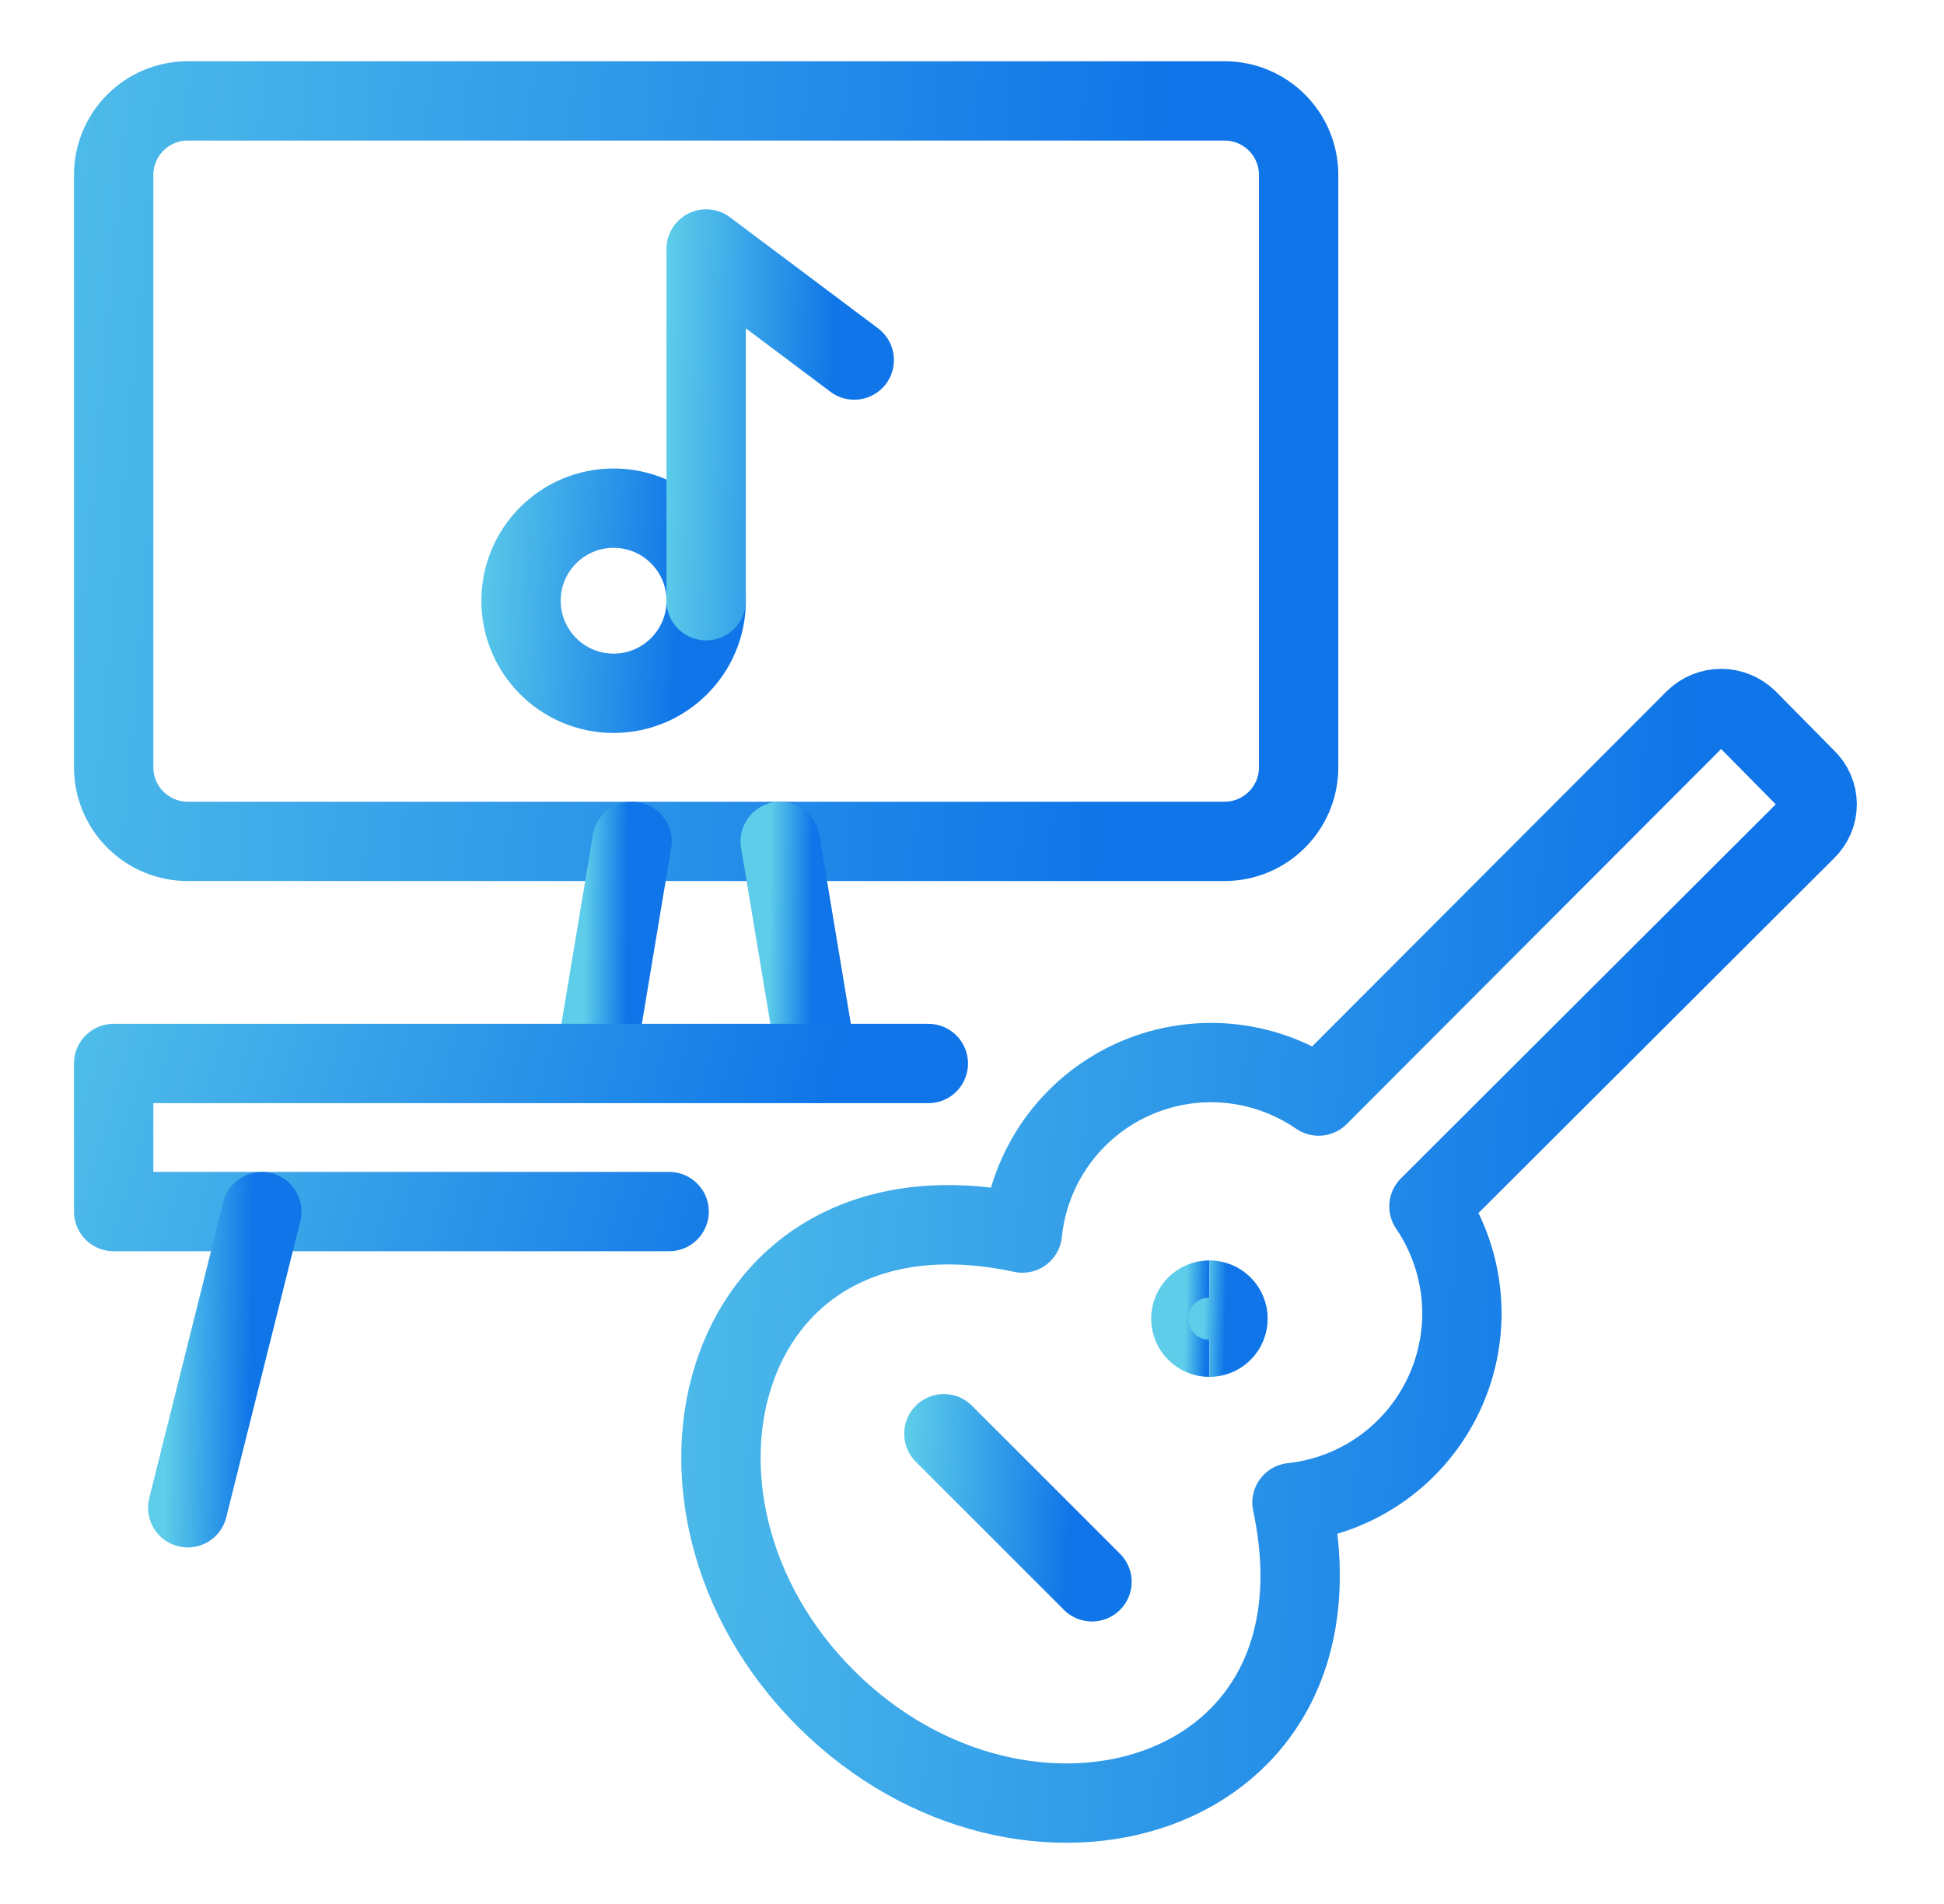 <svg width="49" height="48" viewBox="0 0 49 48" fill="none" xmlns="http://www.w3.org/2000/svg">
<path d="M23.791 36.145L27.524 39.878" stroke="url(#paint0_linear_188_2442)" stroke-width="2" stroke-linecap="round" stroke-linejoin="round"/>
<path d="M45.52 20.931C45.609 20.847 45.68 20.746 45.729 20.633C45.778 20.521 45.803 20.4 45.803 20.278C45.803 20.155 45.778 20.034 45.729 19.922C45.68 19.809 45.609 19.708 45.52 19.624L44.045 18.131C43.867 17.959 43.63 17.862 43.382 17.862C43.135 17.862 42.897 17.959 42.72 18.131L33.237 27.632C32.553 27.161 31.758 26.876 30.931 26.805C30.104 26.735 29.272 26.881 28.518 27.23C27.765 27.578 27.115 28.117 26.633 28.793C26.151 29.47 25.853 30.26 25.77 31.086C18.135 29.443 15.82 37.843 20.823 42.828C25.826 47.812 34.189 45.46 32.565 37.881C33.388 37.792 34.175 37.492 34.848 37.009C35.521 36.526 36.057 35.877 36.405 35.125C36.753 34.373 36.9 33.544 36.832 32.718C36.764 31.893 36.484 31.099 36.018 30.414L45.52 20.931Z" stroke="url(#paint1_linear_188_2442)" stroke-width="2" stroke-linecap="round" stroke-linejoin="round"/>
<path d="M30.866 2.544H4.732C3.701 2.544 2.865 3.379 2.865 4.41V19.344C2.865 20.375 3.701 21.211 4.732 21.211H30.866C31.897 21.211 32.733 20.375 32.733 19.344V4.41C32.733 3.379 31.897 2.544 30.866 2.544Z" stroke="url(#paint2_linear_188_2442)" stroke-width="2" stroke-linecap="round" stroke-linejoin="round"/>
<path d="M15.931 21.211L14.998 26.811" stroke="url(#paint3_linear_188_2442)" stroke-width="2" stroke-linecap="round" stroke-linejoin="round"/>
<path d="M19.666 21.211L20.599 26.811" stroke="url(#paint4_linear_188_2442)" stroke-width="2" stroke-linecap="round" stroke-linejoin="round"/>
<path d="M16.866 30.544H2.865V26.811H23.399" stroke="url(#paint5_linear_188_2442)" stroke-width="2" stroke-linecap="round" stroke-linejoin="round"/>
<path d="M6.599 30.545L4.732 38.011" stroke="url(#paint6_linear_188_2442)" stroke-width="2" stroke-linecap="round" stroke-linejoin="round"/>
<path d="M15.466 17.478C16.755 17.478 17.8 16.433 17.8 15.144C17.8 13.856 16.755 12.811 15.466 12.811C14.178 12.811 13.133 13.856 13.133 15.144C13.133 16.433 14.178 17.478 15.466 17.478Z" stroke="url(#paint7_linear_188_2442)" stroke-width="2" stroke-linecap="round" stroke-linejoin="round"/>
<path d="M17.799 15.144V6.277L21.532 9.077" stroke="url(#paint8_linear_188_2442)" stroke-width="2" stroke-linecap="round" stroke-linejoin="round"/>
<path d="M30.484 33.712C30.225 33.712 30.016 33.502 30.016 33.244C30.016 32.985 30.225 32.775 30.484 32.775" stroke="url(#paint9_linear_188_2442)" stroke-width="2"/>
<path d="M30.484 33.712C30.743 33.712 30.953 33.502 30.953 33.244C30.953 32.985 30.743 32.775 30.484 32.775" stroke="url(#paint10_linear_188_2442)" stroke-width="2"/>
<defs>
<linearGradient id="paint0_linear_188_2442" x1="22.686" y1="38.585" x2="26.976" y2="38.816" gradientUnits="userSpaceOnUse">
<stop stop-color="#5DCDE9"/>
<stop offset="1" stop-color="#0F75E8"/>
</linearGradient>
<linearGradient id="paint1_linear_188_2442" x1="9.993" y1="35.896" x2="41.744" y2="37.607" gradientUnits="userSpaceOnUse">
<stop stop-color="#5DCDE9"/>
<stop offset="1" stop-color="#0F75E8"/>
</linearGradient>
<linearGradient id="paint2_linear_188_2442" x1="-5.976" y1="14.743" x2="28.192" y2="17.686" gradientUnits="userSpaceOnUse">
<stop stop-color="#5DCDE9"/>
<stop offset="1" stop-color="#0F75E8"/>
</linearGradient>
<linearGradient id="paint3_linear_188_2442" x1="14.722" y1="24.871" x2="15.797" y2="24.88" gradientUnits="userSpaceOnUse">
<stop stop-color="#5DCDE9"/>
<stop offset="1" stop-color="#0F75E8"/>
</linearGradient>
<linearGradient id="paint4_linear_188_2442" x1="19.39" y1="24.871" x2="20.465" y2="24.88" gradientUnits="userSpaceOnUse">
<stop stop-color="#5DCDE9"/>
<stop offset="1" stop-color="#0F75E8"/>
</linearGradient>
<linearGradient id="paint5_linear_188_2442" x1="-3.213" y1="29.251" x2="18.544" y2="35.692" gradientUnits="userSpaceOnUse">
<stop stop-color="#5DCDE9"/>
<stop offset="1" stop-color="#0F75E8"/>
</linearGradient>
<linearGradient id="paint6_linear_188_2442" x1="4.18" y1="35.425" x2="6.331" y2="35.453" gradientUnits="userSpaceOnUse">
<stop stop-color="#5DCDE9"/>
<stop offset="1" stop-color="#0F75E8"/>
</linearGradient>
<linearGradient id="paint7_linear_188_2442" x1="11.751" y1="15.861" x2="17.114" y2="16.149" gradientUnits="userSpaceOnUse">
<stop stop-color="#5DCDE9"/>
<stop offset="1" stop-color="#0F75E8"/>
</linearGradient>
<linearGradient id="paint8_linear_188_2442" x1="16.694" y1="12.072" x2="20.994" y2="12.169" gradientUnits="userSpaceOnUse">
<stop stop-color="#5DCDE9"/>
<stop offset="1" stop-color="#0F75E8"/>
</linearGradient>
<linearGradient id="paint9_linear_188_2442" x1="29.877" y1="33.388" x2="30.417" y2="33.402" gradientUnits="userSpaceOnUse">
<stop stop-color="#5DCDE9"/>
<stop offset="1" stop-color="#0F75E8"/>
</linearGradient>
<linearGradient id="paint10_linear_188_2442" x1="30.346" y1="33.388" x2="30.885" y2="33.402" gradientUnits="userSpaceOnUse">
<stop stop-color="#5DCDE9"/>
<stop offset="1" stop-color="#0F75E8"/>
</linearGradient>
</defs>
</svg>

